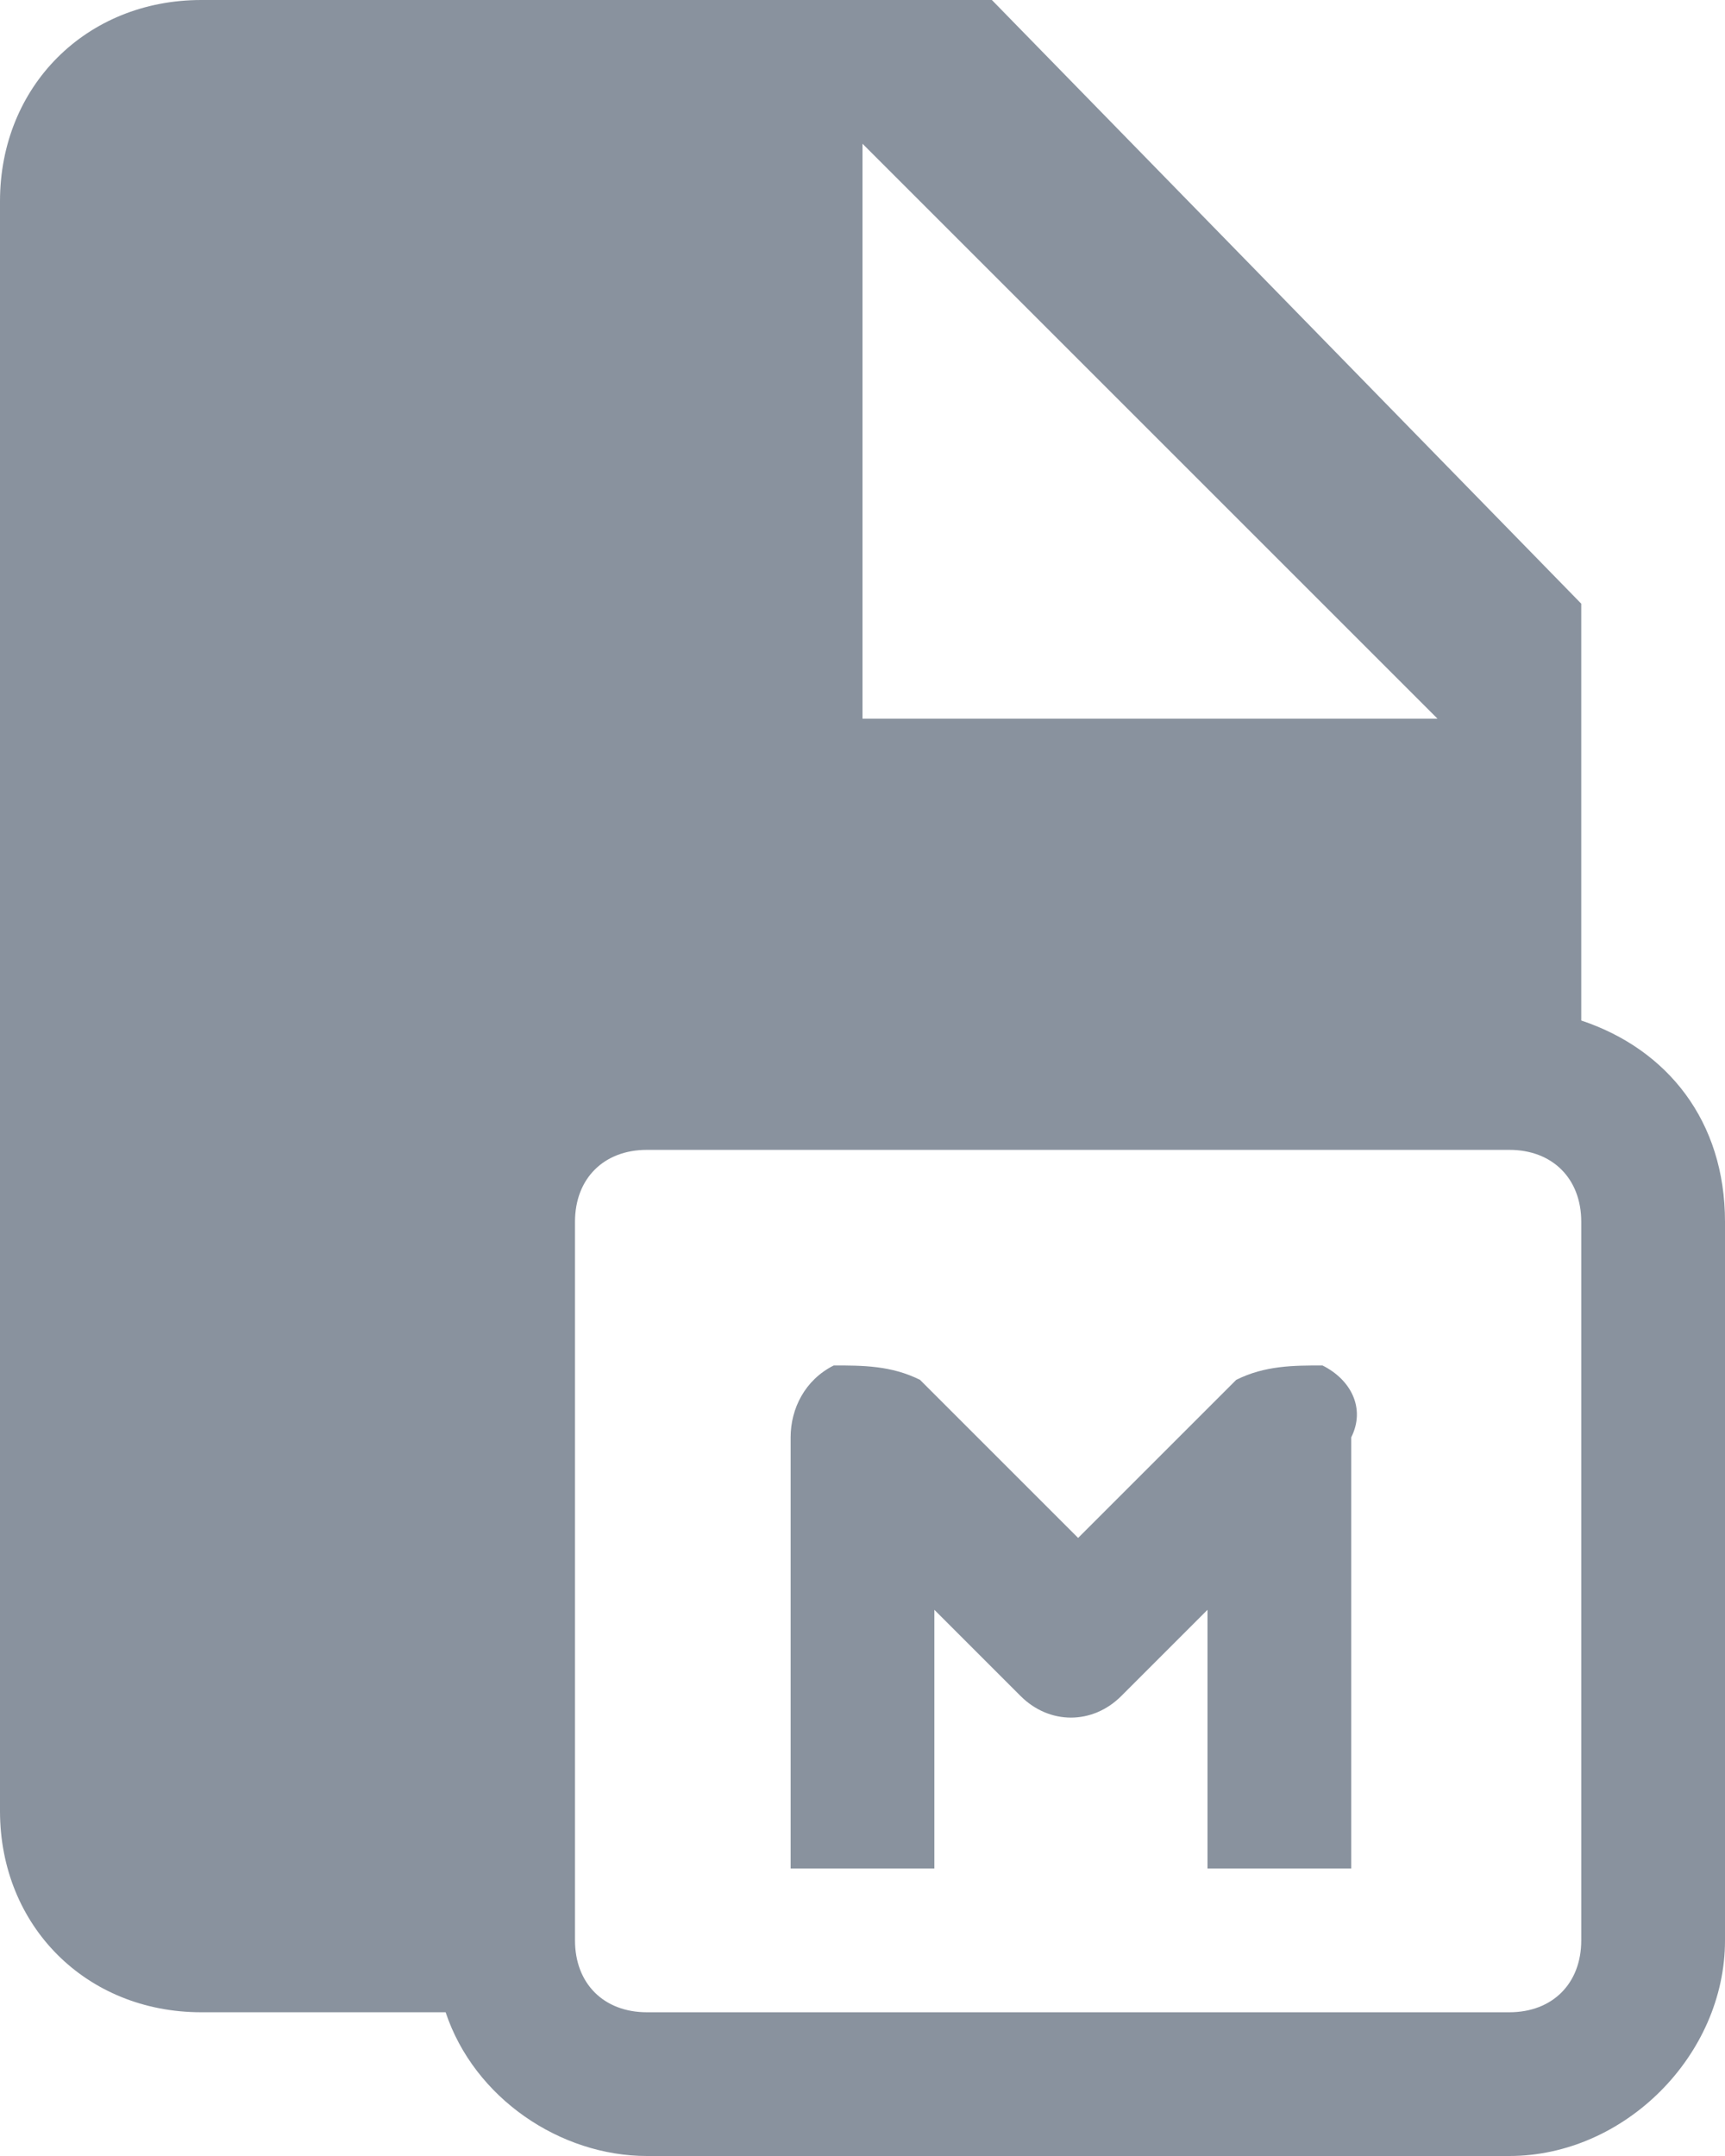 <?xml version="1.0" encoding="utf-8"?>
<!-- Generator: Adobe Illustrator 21.0.0, SVG Export Plug-In . SVG Version: 6.00 Build 0)  -->
<svg version="1.1" id="Слой_1" xmlns="http://www.w3.org/2000/svg" xmlns:xlink="http://www.w3.org/1999/xlink" x="0px" y="0px"
	 viewBox="0 0 12 15" style="enable-background:new 0 0 12 15;" xml:space="preserve">
<style type="text/css">
	.st0{fill:#89929E;}
</style>
<g>
	<path class="st0" d="M11,7.1V4.2L6.9,0H1.4C0.6,0,0,0.6,0,1.4l0,11.2C0,13.4,0.6,14,1.4,14h1.7c0.2,0.6,0.8,1,1.4,1h6
		c0.8,0,1.5-0.7,1.5-1.5v-5C12,7.8,11.6,7.3,11,7.1z M11,12.6v0.9c0,0.3-0.2,0.5-0.5,0.5H9.6H4.5C4.2,14,4,13.8,4,13.5v-5
		C4,8.2,4.2,8,4.5,8h6C10.8,8,11,8.2,11,8.5V12.6z M6,1l4,4H6V1z"/>
	<path class="st0" d="M9.2,9.5C9,9.5,8.8,9.5,8.6,9.6l-1.1,1.1L6.4,9.6C6.2,9.5,6,9.5,5.8,9.5C5.6,9.6,5.5,9.8,5.5,10v3h1v-1.8
		l0.6,0.6c0.2,0.2,0.5,0.2,0.7,0l0.6-0.6V13h1v-3C9.5,9.8,9.4,9.6,9.2,9.5z"/>
</g>
</svg>
